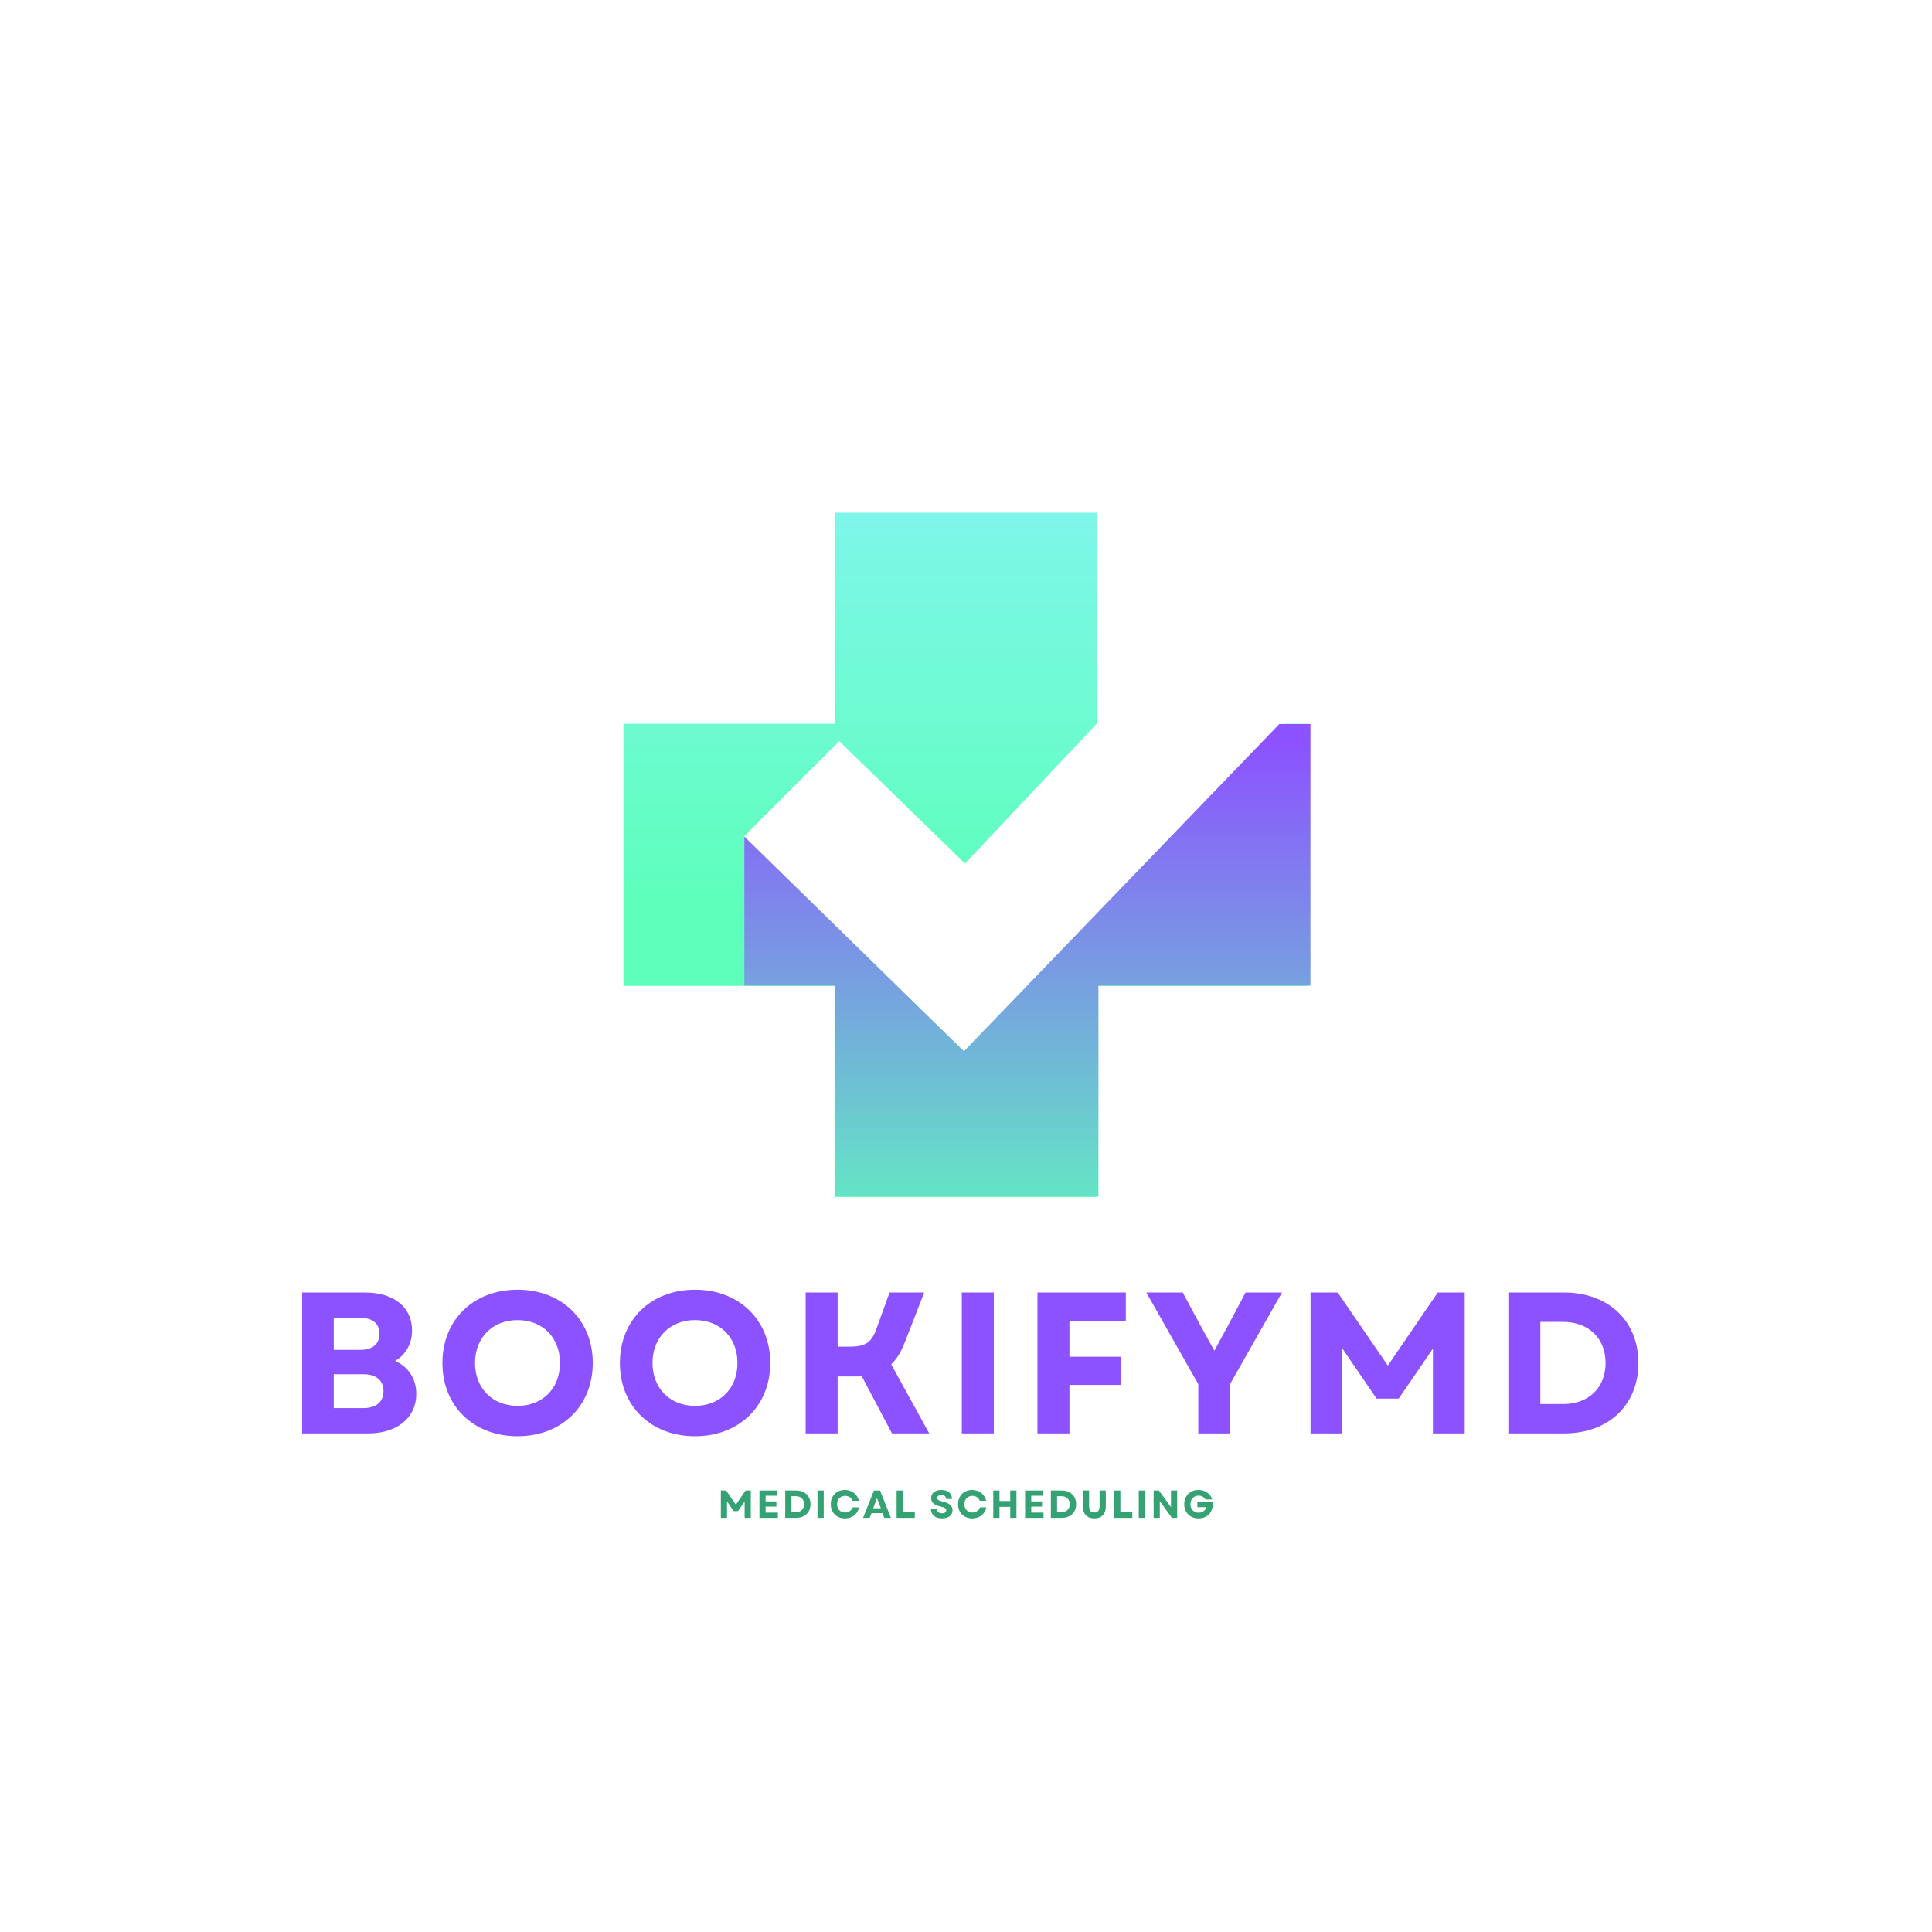 <svg xmlns="http://www.w3.org/2000/svg" xmlns:xlink="http://www.w3.org/1999/xlink" width="500" zoomAndPan="magnify" viewBox="0 0 375 375" height="500" preserveAspectRatio="xMidYMid meet" version="1.0"><defs><g/><clipPath id="id1"><path d="M 121.004 99.516 L 253.824 99.516 L 253.824 232.336 L 121.004 232.336 Z M 121.004 99.516 " clip-rule="nonzero"/></clipPath><clipPath id="id2"><path d="M 187.305 204.625 L 187.297 204.621 L 187.293 204.625 L 144.383 162.375 L 162.895 143.859 L 187.297 167.605 L 212.848 140.492 L 212.848 99.516 L 161.984 99.516 L 161.984 140.492 L 121.004 140.492 L 121.004 191.359 L 161.984 191.359 L 161.984 232.336 L 212.848 232.336 L 212.848 191.359 L 253.824 191.359 L 253.824 140.492 L 249.258 140.492 Z M 187.305 204.625 " clip-rule="nonzero"/></clipPath><linearGradient x1="147.9" gradientTransform="matrix(0.449, 0, 0, 0.449, 121.005, 99.515)" y1="295.8" x2="147.9" gradientUnits="userSpaceOnUse" y2="-0" id="id3"><stop stop-opacity="1" stop-color="rgb(36.499%, 100%, 73.299%)" offset="0"/><stop stop-opacity="1" stop-color="rgb(36.499%, 100%, 73.299%)" offset="0.25"/><stop stop-opacity="1" stop-color="rgb(36.499%, 100%, 73.299%)" offset="0.375"/><stop stop-opacity="1" stop-color="rgb(36.499%, 100%, 73.299%)" offset="0.406"/><stop stop-opacity="1" stop-color="rgb(36.499%, 100%, 73.299%)" offset="0.422"/><stop stop-opacity="1" stop-color="rgb(36.559%, 99.983%, 73.383%)" offset="0.43"/><stop stop-opacity="1" stop-color="rgb(36.707%, 99.944%, 73.592%)" offset="0.438"/><stop stop-opacity="1" stop-color="rgb(36.885%, 99.895%, 73.842%)" offset="0.445"/><stop stop-opacity="1" stop-color="rgb(37.064%, 99.847%, 74.092%)" offset="0.453"/><stop stop-opacity="1" stop-color="rgb(37.242%, 99.8%, 74.342%)" offset="0.461"/><stop stop-opacity="1" stop-color="rgb(37.421%, 99.753%, 74.593%)" offset="0.469"/><stop stop-opacity="1" stop-color="rgb(37.598%, 99.706%, 74.843%)" offset="0.477"/><stop stop-opacity="1" stop-color="rgb(37.776%, 99.657%, 75.093%)" offset="0.484"/><stop stop-opacity="1" stop-color="rgb(37.955%, 99.609%, 75.343%)" offset="0.492"/><stop stop-opacity="1" stop-color="rgb(38.133%, 99.562%, 75.594%)" offset="0.5"/><stop stop-opacity="1" stop-color="rgb(38.312%, 99.515%, 75.844%)" offset="0.508"/><stop stop-opacity="1" stop-color="rgb(38.49%, 99.467%, 76.094%)" offset="0.516"/><stop stop-opacity="1" stop-color="rgb(38.669%, 99.419%, 76.344%)" offset="0.523"/><stop stop-opacity="1" stop-color="rgb(38.847%, 99.371%, 76.595%)" offset="0.531"/><stop stop-opacity="1" stop-color="rgb(39.024%, 99.324%, 76.845%)" offset="0.539"/><stop stop-opacity="1" stop-color="rgb(39.203%, 99.277%, 77.095%)" offset="0.547"/><stop stop-opacity="1" stop-color="rgb(39.381%, 99.229%, 77.345%)" offset="0.555"/><stop stop-opacity="1" stop-color="rgb(39.56%, 99.181%, 77.596%)" offset="0.562"/><stop stop-opacity="1" stop-color="rgb(39.738%, 99.133%, 77.846%)" offset="0.57"/><stop stop-opacity="1" stop-color="rgb(39.917%, 99.086%, 78.096%)" offset="0.578"/><stop stop-opacity="1" stop-color="rgb(40.096%, 99.039%, 78.346%)" offset="0.586"/><stop stop-opacity="1" stop-color="rgb(40.274%, 98.99%, 78.596%)" offset="0.594"/><stop stop-opacity="1" stop-color="rgb(40.451%, 98.943%, 78.847%)" offset="0.602"/><stop stop-opacity="1" stop-color="rgb(40.63%, 98.895%, 79.097%)" offset="0.609"/><stop stop-opacity="1" stop-color="rgb(40.808%, 98.848%, 79.347%)" offset="0.617"/><stop stop-opacity="1" stop-color="rgb(40.987%, 98.801%, 79.597%)" offset="0.625"/><stop stop-opacity="1" stop-color="rgb(41.165%, 98.752%, 79.848%)" offset="0.633"/><stop stop-opacity="1" stop-color="rgb(41.344%, 98.705%, 80.098%)" offset="0.641"/><stop stop-opacity="1" stop-color="rgb(41.522%, 98.657%, 80.348%)" offset="0.648"/><stop stop-opacity="1" stop-color="rgb(41.701%, 98.61%, 80.598%)" offset="0.656"/><stop stop-opacity="1" stop-color="rgb(41.878%, 98.563%, 80.849%)" offset="0.664"/><stop stop-opacity="1" stop-color="rgb(42.056%, 98.514%, 81.099%)" offset="0.672"/><stop stop-opacity="1" stop-color="rgb(42.235%, 98.466%, 81.349%)" offset="0.68"/><stop stop-opacity="1" stop-color="rgb(42.413%, 98.419%, 81.599%)" offset="0.688"/><stop stop-opacity="1" stop-color="rgb(42.592%, 98.372%, 81.85%)" offset="0.695"/><stop stop-opacity="1" stop-color="rgb(42.77%, 98.325%, 82.1%)" offset="0.703"/><stop stop-opacity="1" stop-color="rgb(42.949%, 98.276%, 82.352%)" offset="0.711"/><stop stop-opacity="1" stop-color="rgb(43.127%, 98.228%, 82.602%)" offset="0.719"/><stop stop-opacity="1" stop-color="rgb(43.304%, 98.181%, 82.852%)" offset="0.727"/><stop stop-opacity="1" stop-color="rgb(43.483%, 98.134%, 83.102%)" offset="0.734"/><stop stop-opacity="1" stop-color="rgb(43.661%, 98.085%, 83.353%)" offset="0.742"/><stop stop-opacity="1" stop-color="rgb(43.84%, 98.038%, 83.603%)" offset="0.75"/><stop stop-opacity="1" stop-color="rgb(44.019%, 97.99%, 83.853%)" offset="0.758"/><stop stop-opacity="1" stop-color="rgb(44.197%, 97.943%, 84.103%)" offset="0.766"/><stop stop-opacity="1" stop-color="rgb(44.376%, 97.896%, 84.354%)" offset="0.773"/><stop stop-opacity="1" stop-color="rgb(44.553%, 97.847%, 84.604%)" offset="0.781"/><stop stop-opacity="1" stop-color="rgb(44.731%, 97.8%, 84.854%)" offset="0.789"/><stop stop-opacity="1" stop-color="rgb(44.91%, 97.752%, 85.104%)" offset="0.797"/><stop stop-opacity="1" stop-color="rgb(45.088%, 97.705%, 85.355%)" offset="0.805"/><stop stop-opacity="1" stop-color="rgb(45.267%, 97.658%, 85.605%)" offset="0.812"/><stop stop-opacity="1" stop-color="rgb(45.445%, 97.609%, 85.855%)" offset="0.82"/><stop stop-opacity="1" stop-color="rgb(45.624%, 97.562%, 86.105%)" offset="0.828"/><stop stop-opacity="1" stop-color="rgb(45.802%, 97.514%, 86.356%)" offset="0.836"/><stop stop-opacity="1" stop-color="rgb(45.979%, 97.467%, 86.606%)" offset="0.844"/><stop stop-opacity="1" stop-color="rgb(46.158%, 97.42%, 86.856%)" offset="0.852"/><stop stop-opacity="1" stop-color="rgb(46.336%, 97.371%, 87.106%)" offset="0.859"/><stop stop-opacity="1" stop-color="rgb(46.515%, 97.324%, 87.357%)" offset="0.867"/><stop stop-opacity="1" stop-color="rgb(46.693%, 97.276%, 87.607%)" offset="0.875"/><stop stop-opacity="1" stop-color="rgb(46.872%, 97.229%, 87.857%)" offset="0.883"/><stop stop-opacity="1" stop-color="rgb(47.05%, 97.18%, 88.107%)" offset="0.891"/><stop stop-opacity="1" stop-color="rgb(47.229%, 97.133%, 88.358%)" offset="0.898"/><stop stop-opacity="1" stop-color="rgb(47.406%, 97.086%, 88.608%)" offset="0.906"/><stop stop-opacity="1" stop-color="rgb(47.585%, 97.038%, 88.858%)" offset="0.914"/><stop stop-opacity="1" stop-color="rgb(47.763%, 96.991%, 89.108%)" offset="0.922"/><stop stop-opacity="1" stop-color="rgb(47.942%, 96.942%, 89.359%)" offset="0.93"/><stop stop-opacity="1" stop-color="rgb(48.12%, 96.895%, 89.609%)" offset="0.938"/><stop stop-opacity="1" stop-color="rgb(48.299%, 96.848%, 89.859%)" offset="0.945"/><stop stop-opacity="1" stop-color="rgb(48.477%, 96.8%, 90.109%)" offset="0.953"/><stop stop-opacity="1" stop-color="rgb(48.656%, 96.753%, 90.359%)" offset="0.961"/><stop stop-opacity="1" stop-color="rgb(48.833%, 96.704%, 90.61%)" offset="0.969"/><stop stop-opacity="1" stop-color="rgb(49.011%, 96.657%, 90.86%)" offset="0.977"/><stop stop-opacity="1" stop-color="rgb(49.19%, 96.609%, 91.11%)" offset="0.984"/><stop stop-opacity="1" stop-color="rgb(49.368%, 96.562%, 91.36%)" offset="0.992"/><stop stop-opacity="1" stop-color="rgb(49.547%, 96.515%, 91.611%)" offset="1"/></linearGradient><clipPath id="id4"><path d="M 144.457 140.547 L 254.379 140.547 L 254.379 232.148 L 144.457 232.148 Z M 144.457 140.547 " clip-rule="nonzero"/></clipPath><clipPath id="id5"><path d="M 187.098 204.047 L 144.48 162.383 L 144.48 191.305 L 162.152 191.305 L 162.152 232.148 L 213.211 232.148 L 213.211 191.305 L 254.355 191.305 L 254.355 140.547 L 248.309 140.547 L 186.664 204.496 " clip-rule="nonzero"/></clipPath><linearGradient x1="121.87" gradientTransform="matrix(0.451, 0, 0, 0.448, 144.48, 140.548)" y1="204.68" x2="121.87" gradientUnits="userSpaceOnUse" y2="-0" id="id6"><stop stop-opacity="1" stop-color="rgb(39.302%, 89.673%, 77.365%)" offset="0"/><stop stop-opacity="1" stop-color="rgb(39.365%, 89.439%, 77.457%)" offset="0.004"/><stop stop-opacity="1" stop-color="rgb(39.429%, 89.206%, 77.55%)" offset="0.008"/><stop stop-opacity="1" stop-color="rgb(39.491%, 88.972%, 77.641%)" offset="0.012"/><stop stop-opacity="1" stop-color="rgb(39.555%, 88.739%, 77.734%)" offset="0.016"/><stop stop-opacity="1" stop-color="rgb(39.618%, 88.506%, 77.826%)" offset="0.02"/><stop stop-opacity="1" stop-color="rgb(39.682%, 88.272%, 77.917%)" offset="0.023"/><stop stop-opacity="1" stop-color="rgb(39.745%, 88.037%, 78.009%)" offset="0.027"/><stop stop-opacity="1" stop-color="rgb(39.809%, 87.804%, 78.102%)" offset="0.031"/><stop stop-opacity="1" stop-color="rgb(39.871%, 87.57%, 78.194%)" offset="0.035"/><stop stop-opacity="1" stop-color="rgb(39.935%, 87.337%, 78.285%)" offset="0.039"/><stop stop-opacity="1" stop-color="rgb(39.998%, 87.103%, 78.377%)" offset="0.043"/><stop stop-opacity="1" stop-color="rgb(40.062%, 86.87%, 78.47%)" offset="0.047"/><stop stop-opacity="1" stop-color="rgb(40.125%, 86.635%, 78.561%)" offset="0.051"/><stop stop-opacity="1" stop-color="rgb(40.189%, 86.401%, 78.654%)" offset="0.055"/><stop stop-opacity="1" stop-color="rgb(40.253%, 86.168%, 78.746%)" offset="0.059"/><stop stop-opacity="1" stop-color="rgb(40.317%, 85.934%, 78.838%)" offset="0.062"/><stop stop-opacity="1" stop-color="rgb(40.379%, 85.701%, 78.929%)" offset="0.066"/><stop stop-opacity="1" stop-color="rgb(40.443%, 85.468%, 79.022%)" offset="0.07"/><stop stop-opacity="1" stop-color="rgb(40.506%, 85.234%, 79.114%)" offset="0.074"/><stop stop-opacity="1" stop-color="rgb(40.57%, 85.001%, 79.205%)" offset="0.078"/><stop stop-opacity="1" stop-color="rgb(40.633%, 84.766%, 79.297%)" offset="0.082"/><stop stop-opacity="1" stop-color="rgb(40.697%, 84.532%, 79.39%)" offset="0.086"/><stop stop-opacity="1" stop-color="rgb(40.759%, 84.299%, 79.482%)" offset="0.09"/><stop stop-opacity="1" stop-color="rgb(40.823%, 84.065%, 79.575%)" offset="0.094"/><stop stop-opacity="1" stop-color="rgb(40.886%, 83.832%, 79.666%)" offset="0.098"/><stop stop-opacity="1" stop-color="rgb(40.95%, 83.598%, 79.758%)" offset="0.102"/><stop stop-opacity="1" stop-color="rgb(41.013%, 83.363%, 79.849%)" offset="0.105"/><stop stop-opacity="1" stop-color="rgb(41.077%, 83.13%, 79.942%)" offset="0.109"/><stop stop-opacity="1" stop-color="rgb(41.139%, 82.896%, 80.034%)" offset="0.113"/><stop stop-opacity="1" stop-color="rgb(41.203%, 82.663%, 80.127%)" offset="0.117"/><stop stop-opacity="1" stop-color="rgb(41.267%, 82.43%, 80.219%)" offset="0.121"/><stop stop-opacity="1" stop-color="rgb(41.331%, 82.196%, 80.31%)" offset="0.125"/><stop stop-opacity="1" stop-color="rgb(41.394%, 81.963%, 80.402%)" offset="0.129"/><stop stop-opacity="1" stop-color="rgb(41.458%, 81.729%, 80.495%)" offset="0.133"/><stop stop-opacity="1" stop-color="rgb(41.521%, 81.494%, 80.586%)" offset="0.137"/><stop stop-opacity="1" stop-color="rgb(41.585%, 81.261%, 80.678%)" offset="0.141"/><stop stop-opacity="1" stop-color="rgb(41.647%, 81.027%, 80.769%)" offset="0.145"/><stop stop-opacity="1" stop-color="rgb(41.711%, 80.794%, 80.862%)" offset="0.148"/><stop stop-opacity="1" stop-color="rgb(41.774%, 80.56%, 80.954%)" offset="0.152"/><stop stop-opacity="1" stop-color="rgb(41.838%, 80.327%, 81.047%)" offset="0.156"/><stop stop-opacity="1" stop-color="rgb(41.901%, 80.092%, 81.139%)" offset="0.16"/><stop stop-opacity="1" stop-color="rgb(41.965%, 79.858%, 81.23%)" offset="0.164"/><stop stop-opacity="1" stop-color="rgb(42.027%, 79.625%, 81.322%)" offset="0.168"/><stop stop-opacity="1" stop-color="rgb(42.091%, 79.391%, 81.415%)" offset="0.172"/><stop stop-opacity="1" stop-color="rgb(42.154%, 79.158%, 81.506%)" offset="0.176"/><stop stop-opacity="1" stop-color="rgb(42.218%, 78.925%, 81.598%)" offset="0.18"/><stop stop-opacity="1" stop-color="rgb(42.282%, 78.691%, 81.689%)" offset="0.184"/><stop stop-opacity="1" stop-color="rgb(42.346%, 78.458%, 81.783%)" offset="0.188"/><stop stop-opacity="1" stop-color="rgb(42.409%, 78.223%, 81.874%)" offset="0.191"/><stop stop-opacity="1" stop-color="rgb(42.473%, 77.989%, 81.967%)" offset="0.195"/><stop stop-opacity="1" stop-color="rgb(42.535%, 77.756%, 82.059%)" offset="0.199"/><stop stop-opacity="1" stop-color="rgb(42.599%, 77.522%, 82.15%)" offset="0.203"/><stop stop-opacity="1" stop-color="rgb(42.662%, 77.289%, 82.242%)" offset="0.207"/><stop stop-opacity="1" stop-color="rgb(42.726%, 77.055%, 82.335%)" offset="0.211"/><stop stop-opacity="1" stop-color="rgb(42.789%, 76.82%, 82.426%)" offset="0.215"/><stop stop-opacity="1" stop-color="rgb(42.853%, 76.587%, 82.52%)" offset="0.219"/><stop stop-opacity="1" stop-color="rgb(42.915%, 76.353%, 82.611%)" offset="0.223"/><stop stop-opacity="1" stop-color="rgb(42.979%, 76.12%, 82.703%)" offset="0.227"/><stop stop-opacity="1" stop-color="rgb(43.042%, 75.887%, 82.794%)" offset="0.23"/><stop stop-opacity="1" stop-color="rgb(43.106%, 75.653%, 82.887%)" offset="0.234"/><stop stop-opacity="1" stop-color="rgb(43.169%, 75.42%, 82.979%)" offset="0.238"/><stop stop-opacity="1" stop-color="rgb(43.233%, 75.186%, 83.07%)" offset="0.242"/><stop stop-opacity="1" stop-color="rgb(43.297%, 74.951%, 83.162%)" offset="0.246"/><stop stop-opacity="1" stop-color="rgb(43.361%, 74.718%, 83.255%)" offset="0.25"/><stop stop-opacity="1" stop-color="rgb(43.423%, 74.484%, 83.347%)" offset="0.254"/><stop stop-opacity="1" stop-color="rgb(43.488%, 74.251%, 83.44%)" offset="0.258"/><stop stop-opacity="1" stop-color="rgb(43.55%, 74.017%, 83.531%)" offset="0.262"/><stop stop-opacity="1" stop-color="rgb(43.614%, 73.784%, 83.623%)" offset="0.266"/><stop stop-opacity="1" stop-color="rgb(43.677%, 73.549%, 83.714%)" offset="0.27"/><stop stop-opacity="1" stop-color="rgb(43.741%, 73.315%, 83.807%)" offset="0.273"/><stop stop-opacity="1" stop-color="rgb(43.803%, 73.082%, 83.899%)" offset="0.277"/><stop stop-opacity="1" stop-color="rgb(43.867%, 72.849%, 83.99%)" offset="0.281"/><stop stop-opacity="1" stop-color="rgb(43.93%, 72.615%, 84.082%)" offset="0.285"/><stop stop-opacity="1" stop-color="rgb(43.994%, 72.382%, 84.175%)" offset="0.289"/><stop stop-opacity="1" stop-color="rgb(44.057%, 72.148%, 84.267%)" offset="0.293"/><stop stop-opacity="1" stop-color="rgb(44.121%, 71.915%, 84.36%)" offset="0.297"/><stop stop-opacity="1" stop-color="rgb(44.183%, 71.68%, 84.451%)" offset="0.301"/><stop stop-opacity="1" stop-color="rgb(44.247%, 71.446%, 84.543%)" offset="0.305"/><stop stop-opacity="1" stop-color="rgb(44.31%, 71.213%, 84.634%)" offset="0.309"/><stop stop-opacity="1" stop-color="rgb(44.374%, 70.979%, 84.727%)" offset="0.312"/><stop stop-opacity="1" stop-color="rgb(44.438%, 70.746%, 84.819%)" offset="0.316"/><stop stop-opacity="1" stop-color="rgb(44.502%, 70.512%, 84.912%)" offset="0.32"/><stop stop-opacity="1" stop-color="rgb(44.565%, 70.277%, 85.004%)" offset="0.324"/><stop stop-opacity="1" stop-color="rgb(44.629%, 70.044%, 85.095%)" offset="0.328"/><stop stop-opacity="1" stop-color="rgb(44.691%, 69.81%, 85.187%)" offset="0.332"/><stop stop-opacity="1" stop-color="rgb(44.756%, 69.577%, 85.28%)" offset="0.336"/><stop stop-opacity="1" stop-color="rgb(44.818%, 69.344%, 85.371%)" offset="0.34"/><stop stop-opacity="1" stop-color="rgb(44.882%, 69.11%, 85.463%)" offset="0.344"/><stop stop-opacity="1" stop-color="rgb(44.945%, 68.877%, 85.555%)" offset="0.348"/><stop stop-opacity="1" stop-color="rgb(45.009%, 68.643%, 85.648%)" offset="0.352"/><stop stop-opacity="1" stop-color="rgb(45.071%, 68.408%, 85.739%)" offset="0.355"/><stop stop-opacity="1" stop-color="rgb(45.135%, 68.175%, 85.832%)" offset="0.359"/><stop stop-opacity="1" stop-color="rgb(45.198%, 67.941%, 85.924%)" offset="0.363"/><stop stop-opacity="1" stop-color="rgb(45.262%, 67.708%, 86.015%)" offset="0.367"/><stop stop-opacity="1" stop-color="rgb(45.325%, 67.474%, 86.107%)" offset="0.371"/><stop stop-opacity="1" stop-color="rgb(45.389%, 67.241%, 86.2%)" offset="0.375"/><stop stop-opacity="1" stop-color="rgb(45.453%, 67.006%, 86.292%)" offset="0.379"/><stop stop-opacity="1" stop-color="rgb(45.517%, 66.772%, 86.385%)" offset="0.383"/><stop stop-opacity="1" stop-color="rgb(45.58%, 66.539%, 86.476%)" offset="0.387"/><stop stop-opacity="1" stop-color="rgb(45.644%, 66.306%, 86.568%)" offset="0.391"/><stop stop-opacity="1" stop-color="rgb(45.706%, 66.072%, 86.659%)" offset="0.395"/><stop stop-opacity="1" stop-color="rgb(45.77%, 65.839%, 86.752%)" offset="0.398"/><stop stop-opacity="1" stop-color="rgb(45.833%, 65.605%, 86.844%)" offset="0.402"/><stop stop-opacity="1" stop-color="rgb(45.897%, 65.372%, 86.935%)" offset="0.406"/><stop stop-opacity="1" stop-color="rgb(45.959%, 65.137%, 87.027%)" offset="0.41"/><stop stop-opacity="1" stop-color="rgb(46.024%, 64.903%, 87.12%)" offset="0.414"/><stop stop-opacity="1" stop-color="rgb(46.086%, 64.67%, 87.212%)" offset="0.418"/><stop stop-opacity="1" stop-color="rgb(46.15%, 64.436%, 87.305%)" offset="0.422"/><stop stop-opacity="1" stop-color="rgb(46.213%, 64.203%, 87.396%)" offset="0.426"/><stop stop-opacity="1" stop-color="rgb(46.277%, 63.969%, 87.488%)" offset="0.43"/><stop stop-opacity="1" stop-color="rgb(46.339%, 63.734%, 87.579%)" offset="0.434"/><stop stop-opacity="1" stop-color="rgb(46.404%, 63.501%, 87.672%)" offset="0.438"/><stop stop-opacity="1" stop-color="rgb(46.468%, 63.268%, 87.764%)" offset="0.441"/><stop stop-opacity="1" stop-color="rgb(46.532%, 63.034%, 87.856%)" offset="0.445"/><stop stop-opacity="1" stop-color="rgb(46.594%, 62.801%, 87.947%)" offset="0.449"/><stop stop-opacity="1" stop-color="rgb(46.658%, 62.567%, 88.04%)" offset="0.453"/><stop stop-opacity="1" stop-color="rgb(46.721%, 62.334%, 88.132%)" offset="0.457"/><stop stop-opacity="1" stop-color="rgb(46.785%, 62.1%, 88.225%)" offset="0.461"/><stop stop-opacity="1" stop-color="rgb(46.848%, 61.865%, 88.316%)" offset="0.465"/><stop stop-opacity="1" stop-color="rgb(46.912%, 61.632%, 88.408%)" offset="0.469"/><stop stop-opacity="1" stop-color="rgb(46.974%, 61.398%, 88.499%)" offset="0.473"/><stop stop-opacity="1" stop-color="rgb(47.038%, 61.165%, 88.593%)" offset="0.477"/><stop stop-opacity="1" stop-color="rgb(47.101%, 60.931%, 88.684%)" offset="0.48"/><stop stop-opacity="1" stop-color="rgb(47.165%, 60.698%, 88.777%)" offset="0.484"/><stop stop-opacity="1" stop-color="rgb(47.227%, 60.463%, 88.869%)" offset="0.488"/><stop stop-opacity="1" stop-color="rgb(47.292%, 60.229%, 88.96%)" offset="0.492"/><stop stop-opacity="1" stop-color="rgb(47.354%, 59.996%, 89.052%)" offset="0.496"/><stop stop-opacity="1" stop-color="rgb(47.418%, 59.763%, 89.145%)" offset="0.5"/><stop stop-opacity="1" stop-color="rgb(47.482%, 59.529%, 89.236%)" offset="0.504"/><stop stop-opacity="1" stop-color="rgb(47.546%, 59.296%, 89.328%)" offset="0.508"/><stop stop-opacity="1" stop-color="rgb(47.609%, 59.062%, 89.42%)" offset="0.512"/><stop stop-opacity="1" stop-color="rgb(47.673%, 58.829%, 89.513%)" offset="0.516"/><stop stop-opacity="1" stop-color="rgb(47.736%, 58.594%, 89.604%)" offset="0.52"/><stop stop-opacity="1" stop-color="rgb(47.8%, 58.36%, 89.697%)" offset="0.523"/><stop stop-opacity="1" stop-color="rgb(47.862%, 58.127%, 89.789%)" offset="0.527"/><stop stop-opacity="1" stop-color="rgb(47.926%, 57.893%, 89.88%)" offset="0.531"/><stop stop-opacity="1" stop-color="rgb(47.989%, 57.66%, 89.972%)" offset="0.535"/><stop stop-opacity="1" stop-color="rgb(48.053%, 57.426%, 90.065%)" offset="0.539"/><stop stop-opacity="1" stop-color="rgb(48.116%, 57.193%, 90.157%)" offset="0.543"/><stop stop-opacity="1" stop-color="rgb(48.18%, 56.96%, 90.248%)" offset="0.547"/><stop stop-opacity="1" stop-color="rgb(48.242%, 56.725%, 90.34%)" offset="0.551"/><stop stop-opacity="1" stop-color="rgb(48.306%, 56.491%, 90.433%)" offset="0.555"/><stop stop-opacity="1" stop-color="rgb(48.369%, 56.258%, 90.524%)" offset="0.559"/><stop stop-opacity="1" stop-color="rgb(48.433%, 56.024%, 90.617%)" offset="0.562"/><stop stop-opacity="1" stop-color="rgb(48.497%, 55.791%, 90.709%)" offset="0.566"/><stop stop-opacity="1" stop-color="rgb(48.561%, 55.557%, 90.8%)" offset="0.57"/><stop stop-opacity="1" stop-color="rgb(48.624%, 55.322%, 90.892%)" offset="0.574"/><stop stop-opacity="1" stop-color="rgb(48.688%, 55.089%, 90.985%)" offset="0.578"/><stop stop-opacity="1" stop-color="rgb(48.75%, 54.855%, 91.077%)" offset="0.582"/><stop stop-opacity="1" stop-color="rgb(48.814%, 54.622%, 91.17%)" offset="0.586"/><stop stop-opacity="1" stop-color="rgb(48.877%, 54.388%, 91.261%)" offset="0.59"/><stop stop-opacity="1" stop-color="rgb(48.941%, 54.155%, 91.353%)" offset="0.594"/><stop stop-opacity="1" stop-color="rgb(49.004%, 53.922%, 91.444%)" offset="0.598"/><stop stop-opacity="1" stop-color="rgb(49.068%, 53.688%, 91.537%)" offset="0.602"/><stop stop-opacity="1" stop-color="rgb(49.13%, 53.453%, 91.629%)" offset="0.605"/><stop stop-opacity="1" stop-color="rgb(49.194%, 53.22%, 91.721%)" offset="0.609"/><stop stop-opacity="1" stop-color="rgb(49.257%, 52.986%, 91.812%)" offset="0.613"/><stop stop-opacity="1" stop-color="rgb(49.321%, 52.753%, 91.905%)" offset="0.617"/><stop stop-opacity="1" stop-color="rgb(49.384%, 52.519%, 91.997%)" offset="0.621"/><stop stop-opacity="1" stop-color="rgb(49.448%, 52.286%, 92.09%)" offset="0.625"/><stop stop-opacity="1" stop-color="rgb(49.51%, 52.051%, 92.181%)" offset="0.629"/><stop stop-opacity="1" stop-color="rgb(49.574%, 51.817%, 92.273%)" offset="0.633"/><stop stop-opacity="1" stop-color="rgb(49.638%, 51.584%, 92.365%)" offset="0.637"/><stop stop-opacity="1" stop-color="rgb(49.702%, 51.35%, 92.458%)" offset="0.641"/><stop stop-opacity="1" stop-color="rgb(49.765%, 51.117%, 92.549%)" offset="0.645"/><stop stop-opacity="1" stop-color="rgb(49.829%, 50.883%, 92.641%)" offset="0.648"/><stop stop-opacity="1" stop-color="rgb(49.892%, 50.65%, 92.732%)" offset="0.652"/><stop stop-opacity="1" stop-color="rgb(49.956%, 50.417%, 92.825%)" offset="0.656"/><stop stop-opacity="1" stop-color="rgb(50.018%, 50.182%, 92.917%)" offset="0.66"/><stop stop-opacity="1" stop-color="rgb(50.082%, 49.948%, 93.01%)" offset="0.664"/><stop stop-opacity="1" stop-color="rgb(50.145%, 49.715%, 93.102%)" offset="0.668"/><stop stop-opacity="1" stop-color="rgb(50.209%, 49.481%, 93.193%)" offset="0.672"/><stop stop-opacity="1" stop-color="rgb(50.272%, 49.248%, 93.285%)" offset="0.676"/><stop stop-opacity="1" stop-color="rgb(50.336%, 49.014%, 93.378%)" offset="0.68"/><stop stop-opacity="1" stop-color="rgb(50.398%, 48.779%, 93.469%)" offset="0.684"/><stop stop-opacity="1" stop-color="rgb(50.462%, 48.546%, 93.562%)" offset="0.688"/><stop stop-opacity="1" stop-color="rgb(50.525%, 48.312%, 93.654%)" offset="0.691"/><stop stop-opacity="1" stop-color="rgb(50.589%, 48.079%, 93.745%)" offset="0.695"/><stop stop-opacity="1" stop-color="rgb(50.653%, 47.845%, 93.837%)" offset="0.699"/><stop stop-opacity="1" stop-color="rgb(50.717%, 47.612%, 93.93%)" offset="0.703"/><stop stop-opacity="1" stop-color="rgb(50.78%, 47.379%, 94.022%)" offset="0.707"/><stop stop-opacity="1" stop-color="rgb(50.844%, 47.145%, 94.113%)" offset="0.711"/><stop stop-opacity="1" stop-color="rgb(50.906%, 46.91%, 94.205%)" offset="0.715"/><stop stop-opacity="1" stop-color="rgb(50.97%, 46.677%, 94.298%)" offset="0.719"/><stop stop-opacity="1" stop-color="rgb(51.033%, 46.443%, 94.389%)" offset="0.723"/><stop stop-opacity="1" stop-color="rgb(51.097%, 46.21%, 94.482%)" offset="0.727"/><stop stop-opacity="1" stop-color="rgb(51.16%, 45.976%, 94.574%)" offset="0.73"/><stop stop-opacity="1" stop-color="rgb(51.224%, 45.743%, 94.666%)" offset="0.734"/><stop stop-opacity="1" stop-color="rgb(51.286%, 45.508%, 94.757%)" offset="0.738"/><stop stop-opacity="1" stop-color="rgb(51.35%, 45.274%, 94.85%)" offset="0.742"/><stop stop-opacity="1" stop-color="rgb(51.413%, 45.041%, 94.942%)" offset="0.746"/><stop stop-opacity="1" stop-color="rgb(51.477%, 44.807%, 95.033%)" offset="0.75"/><stop stop-opacity="1" stop-color="rgb(51.54%, 44.574%, 95.125%)" offset="0.754"/><stop stop-opacity="1" stop-color="rgb(51.604%, 44.341%, 95.218%)" offset="0.758"/><stop stop-opacity="1" stop-color="rgb(51.668%, 44.107%, 95.309%)" offset="0.762"/><stop stop-opacity="1" stop-color="rgb(51.732%, 43.874%, 95.403%)" offset="0.766"/><stop stop-opacity="1" stop-color="rgb(51.794%, 43.639%, 95.494%)" offset="0.77"/><stop stop-opacity="1" stop-color="rgb(51.859%, 43.405%, 95.586%)" offset="0.773"/><stop stop-opacity="1" stop-color="rgb(51.921%, 43.172%, 95.677%)" offset="0.777"/><stop stop-opacity="1" stop-color="rgb(51.985%, 42.938%, 95.77%)" offset="0.781"/><stop stop-opacity="1" stop-color="rgb(52.048%, 42.705%, 95.862%)" offset="0.785"/><stop stop-opacity="1" stop-color="rgb(52.112%, 42.471%, 95.955%)" offset="0.789"/><stop stop-opacity="1" stop-color="rgb(52.174%, 42.236%, 96.046%)" offset="0.793"/><stop stop-opacity="1" stop-color="rgb(52.238%, 42.003%, 96.138%)" offset="0.797"/><stop stop-opacity="1" stop-color="rgb(52.301%, 41.769%, 96.23%)" offset="0.801"/><stop stop-opacity="1" stop-color="rgb(52.365%, 41.536%, 96.323%)" offset="0.805"/><stop stop-opacity="1" stop-color="rgb(52.428%, 41.302%, 96.414%)" offset="0.809"/><stop stop-opacity="1" stop-color="rgb(52.492%, 41.069%, 96.506%)" offset="0.812"/><stop stop-opacity="1" stop-color="rgb(52.554%, 40.836%, 96.597%)" offset="0.816"/><stop stop-opacity="1" stop-color="rgb(52.618%, 40.602%, 96.69%)" offset="0.82"/><stop stop-opacity="1" stop-color="rgb(52.682%, 40.367%, 96.782%)" offset="0.824"/><stop stop-opacity="1" stop-color="rgb(52.747%, 40.134%, 96.875%)" offset="0.828"/><stop stop-opacity="1" stop-color="rgb(52.809%, 39.9%, 96.967%)" offset="0.832"/><stop stop-opacity="1" stop-color="rgb(52.873%, 39.667%, 97.058%)" offset="0.836"/><stop stop-opacity="1" stop-color="rgb(52.936%, 39.433%, 97.15%)" offset="0.84"/><stop stop-opacity="1" stop-color="rgb(53%, 39.2%, 97.243%)" offset="0.844"/><stop stop-opacity="1" stop-color="rgb(53.062%, 38.965%, 97.334%)" offset="0.848"/><stop stop-opacity="1" stop-color="rgb(53.127%, 38.731%, 97.426%)" offset="0.852"/><stop stop-opacity="1" stop-color="rgb(53.189%, 38.498%, 97.517%)" offset="0.855"/><stop stop-opacity="1" stop-color="rgb(53.253%, 38.264%, 97.61%)" offset="0.859"/><stop stop-opacity="1" stop-color="rgb(53.316%, 38.031%, 97.702%)" offset="0.863"/><stop stop-opacity="1" stop-color="rgb(53.38%, 37.798%, 97.795%)" offset="0.867"/><stop stop-opacity="1" stop-color="rgb(53.442%, 37.564%, 97.887%)" offset="0.871"/><stop stop-opacity="1" stop-color="rgb(53.506%, 37.331%, 97.978%)" offset="0.875"/><stop stop-opacity="1" stop-color="rgb(53.569%, 37.096%, 98.07%)" offset="0.879"/><stop stop-opacity="1" stop-color="rgb(53.633%, 36.862%, 98.163%)" offset="0.883"/><stop stop-opacity="1" stop-color="rgb(53.696%, 36.629%, 98.254%)" offset="0.887"/><stop stop-opacity="1" stop-color="rgb(53.76%, 36.395%, 98.347%)" offset="0.891"/><stop stop-opacity="1" stop-color="rgb(53.824%, 36.162%, 98.439%)" offset="0.895"/><stop stop-opacity="1" stop-color="rgb(53.888%, 35.928%, 98.531%)" offset="0.898"/><stop stop-opacity="1" stop-color="rgb(53.95%, 35.693%, 98.622%)" offset="0.902"/><stop stop-opacity="1" stop-color="rgb(54.015%, 35.46%, 98.715%)" offset="0.906"/><stop stop-opacity="1" stop-color="rgb(54.077%, 35.226%, 98.807%)" offset="0.91"/><stop stop-opacity="1" stop-color="rgb(54.141%, 34.993%, 98.898%)" offset="0.914"/><stop stop-opacity="1" stop-color="rgb(54.204%, 34.76%, 98.99%)" offset="0.918"/><stop stop-opacity="1" stop-color="rgb(54.268%, 34.526%, 99.083%)" offset="0.922"/><stop stop-opacity="1" stop-color="rgb(54.33%, 34.293%, 99.174%)" offset="0.926"/><stop stop-opacity="1" stop-color="rgb(54.395%, 34.059%, 99.268%)" offset="0.93"/><stop stop-opacity="1" stop-color="rgb(54.457%, 33.824%, 99.359%)" offset="0.934"/><stop stop-opacity="1" stop-color="rgb(54.521%, 33.591%, 99.451%)" offset="0.938"/><stop stop-opacity="1" stop-color="rgb(54.584%, 33.357%, 99.542%)" offset="0.941"/><stop stop-opacity="1" stop-color="rgb(54.648%, 33.124%, 99.635%)" offset="0.945"/><stop stop-opacity="1" stop-color="rgb(54.71%, 32.89%, 99.727%)" offset="0.949"/><stop stop-opacity="1" stop-color="rgb(54.774%, 32.657%, 99.82%)" offset="0.953"/><stop stop-opacity="1" stop-color="rgb(54.837%, 32.428%, 99.91%)" offset="0.957"/><stop stop-opacity="1" stop-color="rgb(54.9%, 32.199%, 100%)" offset="0.961"/><stop stop-opacity="1" stop-color="rgb(54.9%, 32.199%, 100%)" offset="0.969"/><stop stop-opacity="1" stop-color="rgb(54.9%, 32.199%, 100%)" offset="1"/></linearGradient></defs><g clip-path="url(#id1)"><g clip-path="url(#id2)"><path fill="url(#id3)" d="M 121.004 99.516 L 121.004 232.336 L 253.824 232.336 L 253.824 99.516 Z M 121.004 99.516 " fill-rule="nonzero"/></g></g><g clip-path="url(#id4)"><g clip-path="url(#id5)"><path fill="url(#id6)" d="M 144.48 140.547 L 144.48 232.148 L 254.355 232.148 L 254.355 140.547 Z M 144.48 140.547 " fill-rule="nonzero"/></g></g><g fill="rgb(54.9%, 32.159%, 100%)" fill-opacity="1"><g transform="translate(55.367, 278.227)"><g><path d="M 3.281 0 L 16.137 0 C 21.684 0 25.434 -3.047 25.434 -7.656 C 25.434 -10.586 23.91 -12.93 21.332 -14.062 C 23.402 -15.277 24.613 -17.426 24.613 -20.004 C 24.613 -24.496 21.059 -27.348 15.512 -27.348 L 3.281 -27.348 Z M 9.414 -4.922 L 9.414 -11.484 L 15.195 -11.484 C 17.66 -11.484 19.066 -10.273 19.066 -8.203 C 19.066 -6.133 17.66 -4.922 15.195 -4.922 Z M 9.414 -16.215 L 9.414 -22.426 L 14.57 -22.426 C 16.957 -22.426 18.285 -21.332 18.285 -19.34 C 18.285 -17.348 16.957 -16.215 14.57 -16.215 Z M 9.414 -16.215 "/></g></g></g><g fill="rgb(54.9%, 32.159%, 100%)" fill-opacity="1"><g transform="translate(84.193, 278.227)"><g><path d="M 16.254 0.547 C 24.809 0.547 30.863 -5.312 30.863 -13.672 C 30.863 -22.035 24.809 -27.895 16.254 -27.895 C 7.695 -27.895 1.68 -22.035 1.68 -13.672 C 1.68 -5.312 7.695 0.547 16.254 0.547 Z M 8.008 -13.672 C 8.008 -18.598 11.406 -21.996 16.254 -21.996 C 21.137 -21.996 24.496 -18.598 24.496 -13.672 C 24.496 -8.75 21.137 -5.352 16.254 -5.352 C 11.406 -5.352 8.008 -8.75 8.008 -13.672 Z M 8.008 -13.672 "/></g></g></g><g fill="rgb(54.9%, 32.159%, 100%)" fill-opacity="1"><g transform="translate(118.643, 278.227)"><g><path d="M 16.254 0.547 C 24.809 0.547 30.863 -5.312 30.863 -13.672 C 30.863 -22.035 24.809 -27.895 16.254 -27.895 C 7.695 -27.895 1.68 -22.035 1.68 -13.672 C 1.68 -5.312 7.695 0.547 16.254 0.547 Z M 8.008 -13.672 C 8.008 -18.598 11.406 -21.996 16.254 -21.996 C 21.137 -21.996 24.496 -18.598 24.496 -13.672 C 24.496 -8.75 21.137 -5.352 16.254 -5.352 C 11.406 -5.352 8.008 -8.75 8.008 -13.672 Z M 8.008 -13.672 "/></g></g></g><g fill="rgb(54.9%, 32.159%, 100%)" fill-opacity="1"><g transform="translate(153.093, 278.227)"><g><path d="M 3.281 0 L 9.492 0 L 9.492 -11.055 L 12.773 -11.055 C 13.281 -11.055 13.711 -11.055 14.18 -11.094 L 20.043 0 L 27.27 0 L 19.887 -13.398 C 20.98 -14.453 21.801 -15.824 22.504 -17.621 L 26.293 -27.348 L 19.574 -27.348 L 16.996 -20.238 C 16.059 -17.66 14.922 -16.84 11.836 -16.84 L 9.492 -16.84 L 9.492 -27.348 L 3.281 -27.348 Z M 3.281 0 "/></g></g></g><g fill="rgb(54.9%, 32.159%, 100%)" fill-opacity="1"><g transform="translate(183.403, 278.227)"><g><path d="M 3.281 0 L 9.492 0 L 9.492 -27.348 L 3.281 -27.348 Z M 3.281 0 "/></g></g></g><g fill="rgb(54.9%, 32.159%, 100%)" fill-opacity="1"><g transform="translate(198.089, 278.227)"><g><path d="M 3.281 0 L 9.492 0 L 9.492 -9.414 L 19.418 -9.414 L 19.418 -14.883 L 9.492 -14.883 L 9.492 -21.723 L 20.434 -21.723 L 20.434 -27.348 L 3.281 -27.348 Z M 3.281 0 "/></g></g></g><g fill="rgb(54.9%, 32.159%, 100%)" fill-opacity="1"><g transform="translate(222.15, 278.227)"><g><path d="M 10.43 0 L 16.645 0 L 16.645 -9.648 L 26.684 -27.348 L 19.613 -27.348 L 16.254 -21.02 L 13.555 -16.059 L 10.82 -21.02 L 7.422 -27.348 L 0.352 -27.348 L 10.43 -9.57 Z M 10.43 0 "/></g></g></g><g fill="rgb(54.9%, 32.159%, 100%)" fill-opacity="1"><g transform="translate(251.093, 278.227)"><g><path d="M 3.281 0 L 9.453 0 L 9.453 -16.488 L 16.098 -6.758 L 20.395 -6.758 L 27.035 -16.449 L 27.035 0 L 33.207 0 L 33.207 -27.348 L 27.973 -27.348 L 18.285 -13.164 L 8.555 -27.348 L 3.281 -27.348 Z M 3.281 0 "/></g></g></g><g fill="rgb(54.9%, 32.159%, 100%)" fill-opacity="1"><g transform="translate(289.488, 278.227)"><g><path d="M 3.281 0 L 14.102 0 C 22.738 0 28.52 -5.508 28.52 -13.672 C 28.52 -21.801 22.738 -27.348 14.102 -27.348 L 3.281 -27.348 Z M 9.492 -5.703 L 9.492 -21.645 L 13.906 -21.645 C 18.832 -21.645 22.152 -18.48 22.152 -13.672 C 22.152 -8.867 18.832 -5.703 13.984 -5.703 Z M 9.492 -5.703 "/></g></g></g><g fill="rgb(20.779%, 63.53%, 45.49%)" fill-opacity="1"><g transform="translate(139.28, 294.62)"><g><path d="M 0.637 0 L 1.836 0 L 1.836 -3.203 L 3.129 -1.312 L 3.965 -1.312 L 5.254 -3.195 L 5.254 0 L 6.453 0 L 6.453 -5.316 L 5.438 -5.316 L 3.555 -2.559 L 1.664 -5.316 L 0.637 -5.316 Z M 0.637 0 "/></g></g></g><g fill="rgb(20.779%, 63.53%, 45.49%)" fill-opacity="1"><g transform="translate(146.773, 294.62)"><g><path d="M 0.637 0 L 4.215 0 L 4.215 -1.023 L 1.836 -1.023 L 1.836 -2.188 L 3.926 -2.188 L 3.926 -3.195 L 1.836 -3.195 L 1.836 -4.297 L 4.129 -4.297 L 4.129 -5.316 L 0.637 -5.316 Z M 0.637 0 "/></g></g></g><g fill="rgb(20.779%, 63.53%, 45.49%)" fill-opacity="1"><g transform="translate(151.777, 294.62)"><g><path d="M 0.637 0 L 2.742 0 C 4.418 0 5.543 -1.07 5.543 -2.656 C 5.543 -4.238 4.418 -5.316 2.742 -5.316 L 0.637 -5.316 Z M 1.844 -1.109 L 1.844 -4.207 L 2.703 -4.207 C 3.66 -4.207 4.305 -3.59 4.305 -2.656 C 4.305 -1.723 3.66 -1.109 2.719 -1.109 Z M 1.844 -1.109 "/></g></g></g><g fill="rgb(20.779%, 63.53%, 45.49%)" fill-opacity="1"><g transform="translate(158.04, 294.62)"><g><path d="M 0.637 0 L 1.844 0 L 1.844 -5.316 L 0.637 -5.316 Z M 0.637 0 "/></g></g></g><g fill="rgb(20.779%, 63.53%, 45.49%)" fill-opacity="1"><g transform="translate(160.925, 294.62)"><g><path d="M 3.074 0.105 C 4.473 0.105 5.559 -0.742 5.824 -2.035 L 4.578 -2.035 C 4.359 -1.426 3.797 -1.039 3.098 -1.039 C 2.195 -1.039 1.555 -1.699 1.555 -2.656 C 1.555 -3.613 2.203 -4.273 3.105 -4.273 C 3.781 -4.273 4.336 -3.91 4.539 -3.324 L 5.785 -3.324 C 5.48 -4.602 4.418 -5.422 3.066 -5.422 C 1.457 -5.422 0.328 -4.281 0.328 -2.656 C 0.328 -1.031 1.457 0.105 3.074 0.105 Z M 3.074 0.105 "/></g></g></g><g fill="rgb(20.779%, 63.53%, 45.49%)" fill-opacity="1"><g transform="translate(167.454, 294.62)"><g><path d="M 0.066 0 L 1.359 0 L 1.715 -0.918 L 3.828 -0.918 L 4.184 0 L 5.473 0 L 3.363 -5.316 L 2.18 -5.316 Z M 2.027 -1.867 L 2.77 -3.812 L 3.523 -1.867 Z M 2.027 -1.867 "/></g></g></g><g fill="rgb(20.779%, 63.53%, 45.49%)" fill-opacity="1"><g transform="translate(173.399, 294.62)"><g><path d="M 0.637 0 L 4.168 0 L 4.168 -1.133 L 1.844 -1.133 L 1.844 -5.316 L 0.637 -5.316 Z M 0.637 0 "/></g></g></g><g fill="rgb(20.779%, 63.53%, 45.49%)" fill-opacity="1"><g transform="translate(178.175, 294.62)"><g/></g></g><g fill="rgb(20.779%, 63.53%, 45.49%)" fill-opacity="1"><g transform="translate(180.361, 294.62)"><g><path d="M 2.488 0.105 C 3.75 0.105 4.523 -0.492 4.523 -1.496 C 4.523 -2.34 3.969 -2.84 2.648 -3.152 C 1.836 -3.34 1.555 -3.547 1.555 -3.871 C 1.555 -4.223 1.867 -4.434 2.375 -4.434 C 2.93 -4.434 3.266 -4.145 3.266 -3.668 L 4.426 -3.668 C 4.426 -4.738 3.621 -5.422 2.359 -5.422 C 1.141 -5.422 0.379 -4.82 0.379 -3.848 C 0.379 -2.984 0.965 -2.469 2.211 -2.203 C 2.961 -2.043 3.301 -1.82 3.301 -1.449 C 3.301 -1.094 2.984 -0.887 2.484 -0.887 C 1.898 -0.887 1.52 -1.184 1.52 -1.691 L 0.336 -1.691 C 0.336 -0.594 1.152 0.105 2.488 0.105 Z M 2.488 0.105 "/></g></g></g><g fill="rgb(20.779%, 63.53%, 45.49%)" fill-opacity="1"><g transform="translate(185.63, 294.62)"><g><path d="M 3.074 0.105 C 4.473 0.105 5.559 -0.742 5.824 -2.035 L 4.578 -2.035 C 4.359 -1.426 3.797 -1.039 3.098 -1.039 C 2.195 -1.039 1.555 -1.699 1.555 -2.656 C 1.555 -3.613 2.203 -4.273 3.105 -4.273 C 3.781 -4.273 4.336 -3.91 4.539 -3.324 L 5.785 -3.324 C 5.48 -4.602 4.418 -5.422 3.066 -5.422 C 1.457 -5.422 0.328 -4.281 0.328 -2.656 C 0.328 -1.031 1.457 0.105 3.074 0.105 Z M 3.074 0.105 "/></g></g></g><g fill="rgb(20.779%, 63.53%, 45.49%)" fill-opacity="1"><g transform="translate(192.159, 294.62)"><g><path d="M 3.926 0 L 5.133 0 L 5.133 -5.316 L 3.926 -5.316 L 3.926 -3.273 L 1.844 -3.273 L 1.844 -5.316 L 0.637 -5.316 L 0.637 0 L 1.844 0 L 1.844 -2.141 L 3.926 -2.141 Z M 3.926 0 "/></g></g></g><g fill="rgb(20.779%, 63.53%, 45.49%)" fill-opacity="1"><g transform="translate(198.332, 294.62)"><g><path d="M 0.637 0 L 4.215 0 L 4.215 -1.023 L 1.836 -1.023 L 1.836 -2.188 L 3.926 -2.188 L 3.926 -3.195 L 1.836 -3.195 L 1.836 -4.297 L 4.129 -4.297 L 4.129 -5.316 L 0.637 -5.316 Z M 0.637 0 "/></g></g></g><g fill="rgb(20.779%, 63.53%, 45.49%)" fill-opacity="1"><g transform="translate(203.335, 294.62)"><g><path d="M 0.637 0 L 2.742 0 C 4.418 0 5.543 -1.07 5.543 -2.656 C 5.543 -4.238 4.418 -5.316 2.742 -5.316 L 0.637 -5.316 Z M 1.844 -1.109 L 1.844 -4.207 L 2.703 -4.207 C 3.66 -4.207 4.305 -3.59 4.305 -2.656 C 4.305 -1.723 3.66 -1.109 2.719 -1.109 Z M 1.844 -1.109 "/></g></g></g><g fill="rgb(20.779%, 63.53%, 45.49%)" fill-opacity="1"><g transform="translate(209.599, 294.62)"><g><path d="M 2.809 0.105 C 4.191 0.105 5.035 -0.758 5.035 -2.188 L 5.035 -5.316 L 3.828 -5.316 L 3.828 -2.27 C 3.828 -1.457 3.484 -1.039 2.809 -1.039 C 2.133 -1.039 1.793 -1.457 1.793 -2.27 L 1.793 -5.316 L 0.586 -5.316 L 0.586 -2.188 C 0.586 -0.758 1.426 0.105 2.809 0.105 Z M 2.809 0.105 "/></g></g></g><g fill="rgb(20.779%, 63.53%, 45.49%)" fill-opacity="1"><g transform="translate(215.619, 294.62)"><g><path d="M 0.637 0 L 4.168 0 L 4.168 -1.133 L 1.844 -1.133 L 1.844 -5.316 L 0.637 -5.316 Z M 0.637 0 "/></g></g></g><g fill="rgb(20.779%, 63.53%, 45.49%)" fill-opacity="1"><g transform="translate(220.395, 294.62)"><g><path d="M 0.637 0 L 1.844 0 L 1.844 -5.316 L 0.637 -5.316 Z M 0.637 0 "/></g></g></g><g fill="rgb(20.779%, 63.53%, 45.49%)" fill-opacity="1"><g transform="translate(223.28, 294.62)"><g><path d="M 0.637 0 L 1.836 0 L 1.836 -3.258 L 4.184 0 L 5.207 0 L 5.207 -5.316 L 4.008 -5.316 L 4.008 -2.082 L 1.664 -5.316 L 0.637 -5.316 Z M 0.637 0 "/></g></g></g><g fill="rgb(20.779%, 63.53%, 45.49%)" fill-opacity="1"><g transform="translate(229.528, 294.62)"><g><path d="M 3.113 0.105 C 4.867 0.105 5.996 -1.191 5.875 -3.016 L 2.879 -3.016 L 2.879 -2.082 L 4.602 -2.082 C 4.449 -1.434 3.902 -1.004 3.129 -1.004 C 2.156 -1.004 1.535 -1.699 1.535 -2.656 C 1.535 -3.629 2.18 -4.312 3.113 -4.312 C 3.703 -4.312 4.199 -4.039 4.457 -3.574 L 5.754 -3.574 C 5.438 -4.691 4.379 -5.422 3.09 -5.422 C 1.473 -5.422 0.328 -4.273 0.328 -2.656 C 0.328 -1.031 1.48 0.105 3.113 0.105 Z M 3.113 0.105 "/></g></g></g></svg>